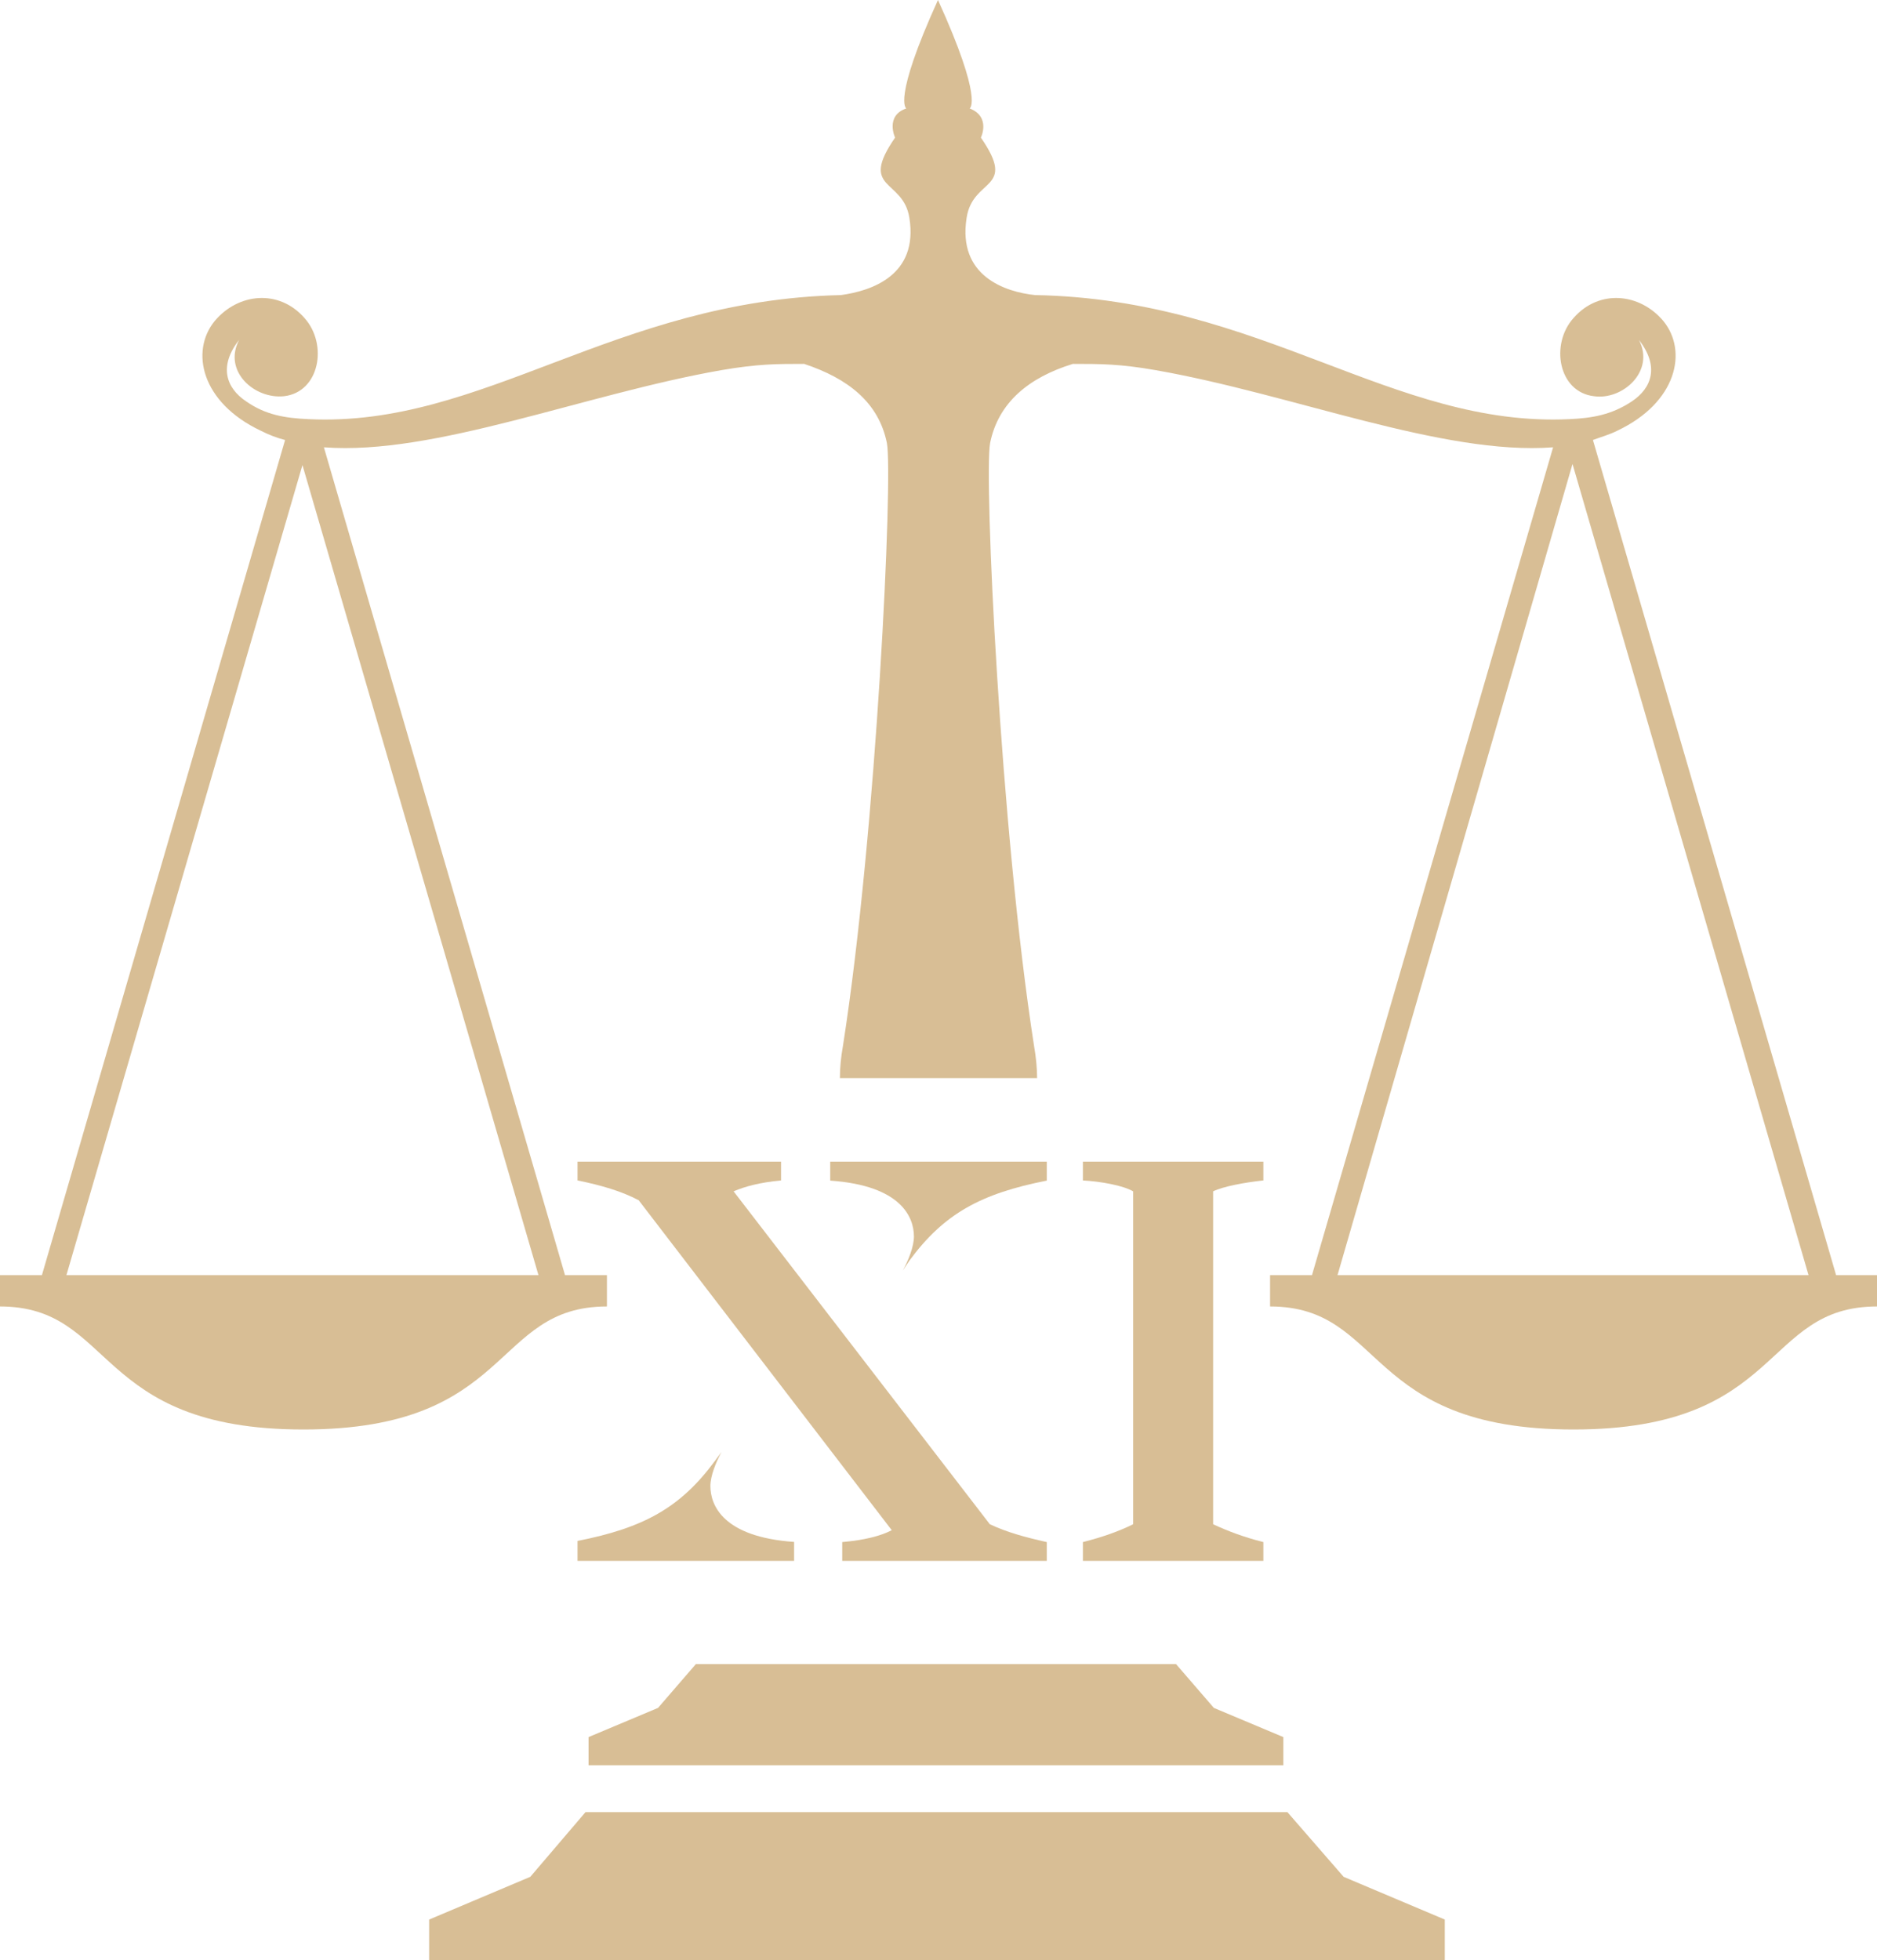 <svg width="68" height="71" viewBox="0 0 68 71" fill="none" xmlns="http://www.w3.org/2000/svg">
<path d="M32.948 45.657C34.202 43.956 35.537 43.232 37.923 42.762V42.074H30.077V42.762C32.665 42.943 33.11 44.101 33.11 44.788C33.11 45.15 32.908 45.657 32.706 46.019L32.948 45.657Z" fill="#D8BE95"/>
<path d="M20.923 56.537H28.769V55.849C26.181 55.669 25.736 54.511 25.736 53.823C25.736 53.461 25.938 52.955 26.14 52.593L25.898 52.918C24.644 54.619 23.309 55.343 20.923 55.813V56.537Z" fill="#D8BE95"/>
<path d="M28.296 42.074H20.923V42.756C21.802 42.935 22.527 43.151 23.139 43.474L32.307 55.425C31.887 55.64 31.314 55.783 30.512 55.855V56.537H37.923V55.855C37.121 55.676 36.471 55.496 35.86 55.209L26.577 43.151C26.997 42.971 27.532 42.828 28.296 42.756V42.074Z" fill="#D8BE95"/>
<path d="M43.949 55.209V43.151C44.32 42.971 45.095 42.828 45.769 42.756V42.074H39.231V42.756C39.871 42.792 40.68 42.935 41.051 43.151V55.209C40.545 55.46 39.938 55.676 39.231 55.855V56.537H45.769V55.855C45.062 55.676 44.489 55.46 43.949 55.209Z" fill="#D8BE95"/>
<path fill-rule="evenodd" clip-rule="evenodd" d="M21.322 62.918L23.839 61.861L25.209 60.275H42.606L43.976 61.861L46.493 62.918V63.938H21.322V62.918ZM46.641 65.637H21.211L19.212 67.979L15.547 69.527V71H52.342V69.527L48.677 67.979L46.641 65.637ZM68 46.188V47.321C63.817 47.321 64.632 51.777 57.006 51.777C49.38 51.777 50.195 47.321 46.012 47.321V46.188H47.53L56.266 16.202C52.268 16.504 46.826 14.275 41.866 13.407C40.571 13.18 39.867 13.18 38.868 13.18C37.276 13.671 36.166 14.578 35.869 16.05C35.647 17.259 36.239 30.024 37.461 37.879C37.535 38.295 37.572 38.71 37.572 39.05H30.428C30.428 38.672 30.465 38.295 30.539 37.879C31.761 30.062 32.353 17.259 32.131 16.05C31.834 14.578 30.724 13.709 29.132 13.18C28.133 13.18 27.466 13.18 26.134 13.407C21.174 14.275 15.732 16.504 11.734 16.202L20.47 46.188H21.988V47.321C17.805 47.321 18.619 51.777 10.994 51.777C3.369 51.777 4.183 47.321 0 47.321V46.188H1.518L10.328 15.937C10.032 15.862 9.735 15.748 9.439 15.597C7.292 14.578 6.885 12.727 7.774 11.632C8.625 10.612 10.106 10.461 11.031 11.519C11.882 12.463 11.586 14.2 10.291 14.351C9.217 14.464 8.07 13.445 8.662 12.312C7.922 13.256 8.181 14.049 8.921 14.54C9.624 15.031 10.328 15.144 11.179 15.182C17.509 15.484 22.247 10.877 30.465 10.688C31.575 10.537 33.278 9.97 32.945 7.893C32.723 6.458 31.094 6.911 32.427 4.985C32.427 4.985 32.057 4.192 32.834 3.928C32.834 3.928 32.316 3.663 33.981 0C35.647 3.663 35.129 3.928 35.129 3.928C35.906 4.23 35.536 4.985 35.536 4.985C36.869 6.911 35.24 6.42 35.018 7.893C34.685 10.008 36.425 10.575 37.498 10.688C45.716 10.839 50.454 15.484 56.858 15.182C57.672 15.144 58.376 15.031 59.116 14.54C59.856 14.049 60.115 13.256 59.375 12.312C59.967 13.445 58.783 14.502 57.746 14.351C56.451 14.2 56.155 12.463 57.006 11.519C57.931 10.461 59.412 10.612 60.264 11.632C61.152 12.727 60.745 14.578 58.598 15.597C58.302 15.748 58.005 15.824 57.709 15.937L66.519 46.188H68ZM10.957 16.844L2.406 46.188H19.508L10.957 16.844ZM65.52 46.188L56.969 16.806L48.455 46.188H65.52Z" fill="#D8BE95"/>
</svg>
